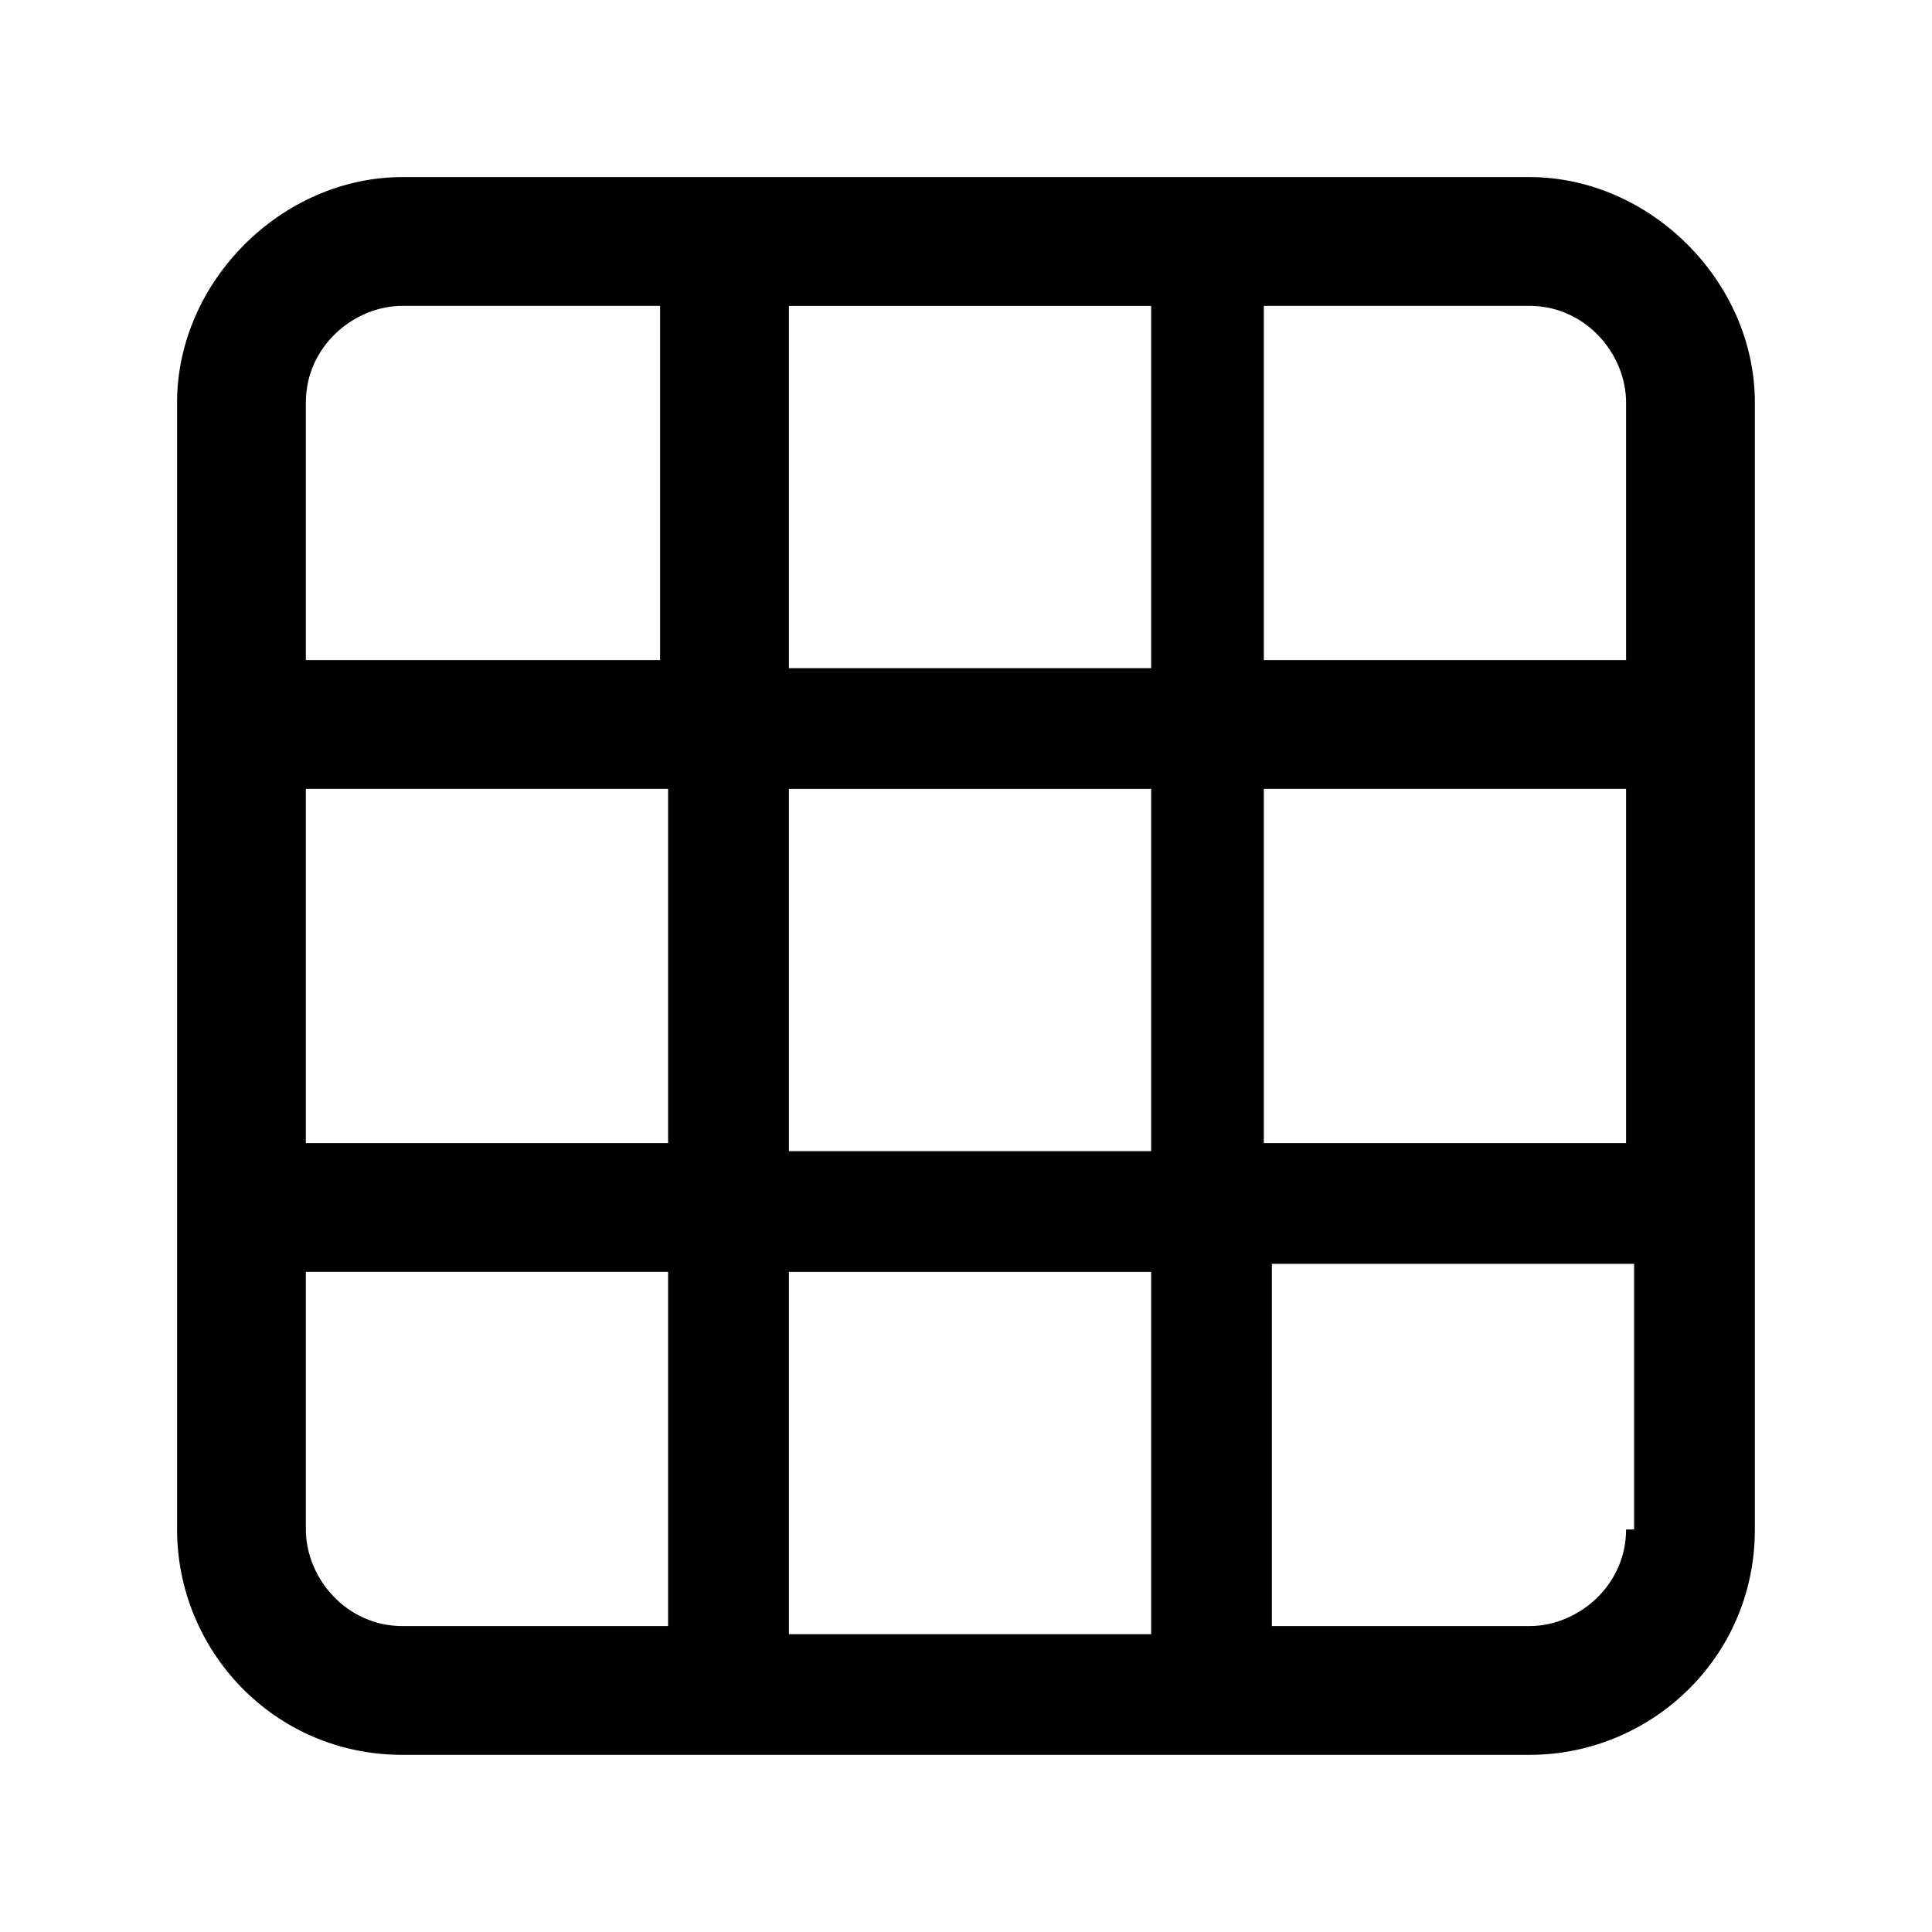 <svg xmlns="http://www.w3.org/2000/svg" width="32" height="32"><path d="M25.333 2.933H6.666c-2 0-3.733 1.733-3.733 3.733v18.667c0 2 1.6 3.733 3.733 3.733h18.667c2 0 3.733-1.6 3.733-3.733V6.666c0-2-1.733-3.733-3.733-3.733zM13.067 5.067h6v6h-6v-6zm0 8h6v6h-6v-6zm-2.134 13.866H6.666c-.933 0-1.6-.8-1.6-1.6v-4.267h6v5.867zm0-8H5.066v-5.867h6v5.867zm0-8H5.066V6.666c0-.933.8-1.6 1.6-1.6h4.267v5.867zm2.134 10.134h6v6h-6v-6zm13.866 4.266c0 .933-.8 1.6-1.6 1.6h-4.267v-6h6v4.4zm0-6.4h-6v-5.867h6v5.867zm0-8h-6V5.066h4.4c.933 0 1.6.8 1.6 1.6v4.267z"/></svg>
